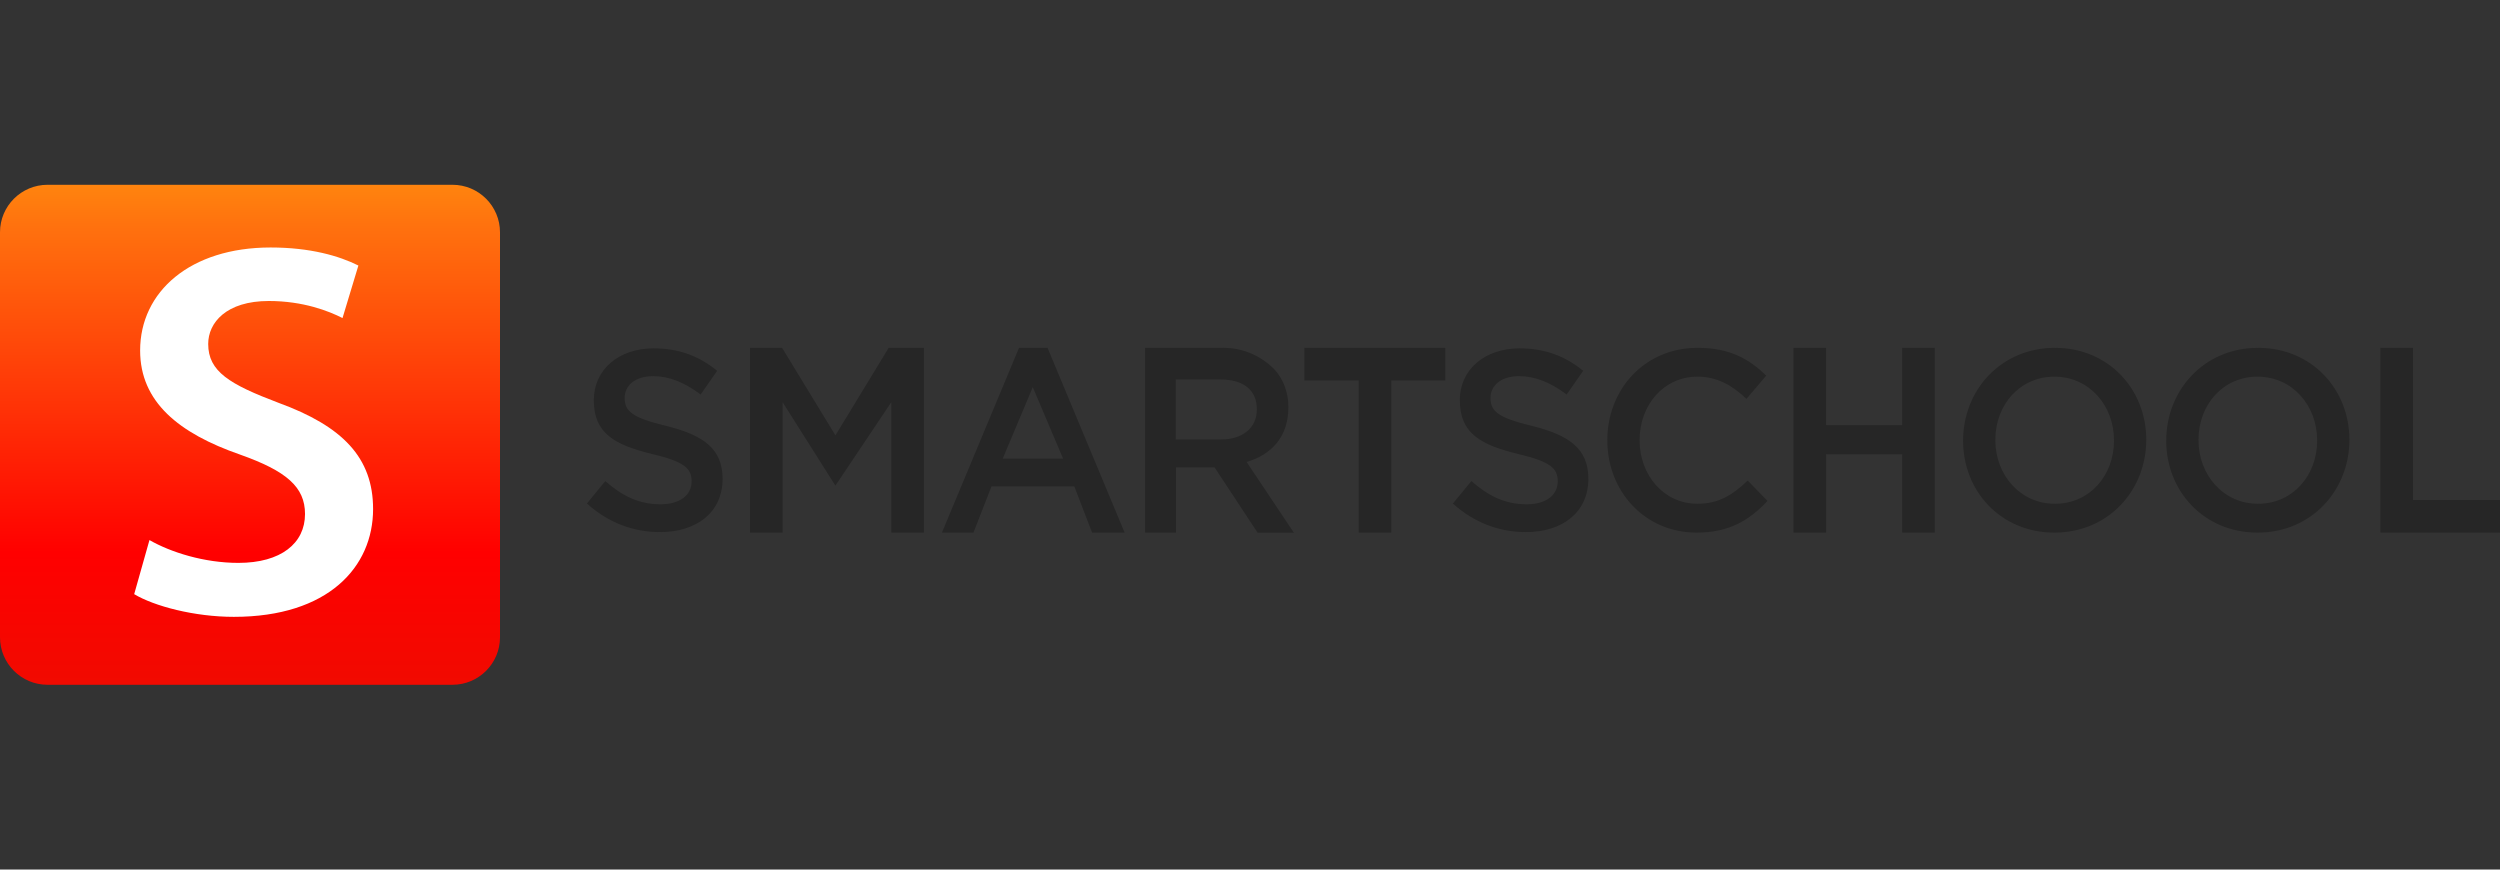 <?xml version="1.0" encoding="UTF-8"?><svg xmlns="http://www.w3.org/2000/svg" width="230" height="80" viewBox="0 0 230 80"><rect x="0" y="0" width="230" height="80" fill="#333333" stroke="none"/><title>logo_smartschool_230x80</title><defs><linearGradient id="a" x1="50%" x2="50%" y1="0%" y2="100%"><stop stop-color="#FF840E" offset="0%"/><stop stop-color="#FF710E" offset="8.431%"/><stop stop-color="#F00" offset="73.477%"/><stop stop-color="#F10A00" offset="100%"/></linearGradient></defs><g fill="none" fill-rule="evenodd"><path fill="url(#a)" d="M0 21.374v37.252C0 61.042 1.958 63 4.374 63h37.252C44.042 63 46 61.042 46 58.626V21.374C46 18.958 44.042 17 41.626 17H4.374C1.958 17 0 18.958 0 21.374z"/><path fill="#FFF" d="M12.324 54.65c1.86 1.123 5.576 2.1 9.192 2.1 8.69 0 12.808-4.592 12.808-9.917 0-4.738-2.813-7.62-8.69-9.77-4.52-1.71-6.48-2.882-6.48-5.422 0-1.95 1.66-3.95 5.577-3.95 3.17 0 5.53.93 6.78 1.57l1.46-4.833c-1.76-.88-4.42-1.66-8.08-1.66-7.38 0-12 4.055-12 9.477 0 4.74 3.57 7.62 9.19 9.575 4.27 1.514 5.98 2.98 5.98 5.47 0 2.69-2.21 4.495-6.13 4.495-3.16 0-6.23-.98-8.182-2.1l-1.406 4.98z"/><path fill="#262626" d="M60.723 48.953c3.385 0 5.756-1.83 5.756-4.907 0-2.77-1.78-4.016-5.18-4.86-3.09-.752-3.83-1.316-3.83-2.584 0-1.127.96-1.996 2.62-1.996 1.47 0 2.92.587 4.37 1.69l1.52-2.183c-1.635-1.338-3.5-2.066-5.85-2.066-3.2 0-5.5 1.95-5.5 4.767 0 3.076 1.933 4.11 5.363 4.954 2.99.704 3.636 1.338 3.636 2.512 0 1.292-1.105 2.114-2.855 2.114-2.003 0-3.546-.775-5.088-2.137L54 46.323c1.934 1.76 4.26 2.63 6.723 2.63zM69 49h3V37l4.856 7.68L82 37v12h3V32h-3.24l-4.9 8.054L71.952 32H69v17zm17.658 0l7.092-17h2.624l7.092 17h-2.993l-1.635-4.25h-7.62L89.558 49h-2.9zm5.595-6.81h5.55l-2.787-6.574-2.763 6.575zM105.347 49V32h7.184c2.03 0 3.62.892 4.66 1.925.85.893 1.34 2.114 1.34 3.546 0 2.75-1.59 4.37-3.842 5.03l4.35 6.51H115.7L111.74 43h-3.546v6h-2.83zm2.832-8.57h4.14c2.02 0 3.31-1.08 3.31-2.748v-.047c0-1.76-1.25-2.723-3.34-2.723h-4.12v5.518zM125 49h3V35h4.97v-3H120v3h5.003v14zm15.374-.047c3.384 0 5.756-1.83 5.756-4.907 0-2.77-1.773-4.016-5.18-4.86-3.086-.752-3.823-1.316-3.823-2.584 0-1.127.966-1.996 2.624-1.996 1.48 0 2.93.587 4.38 1.69l1.52-2.183c-1.63-1.338-3.5-2.066-5.85-2.066-3.2 0-5.5 1.95-5.5 4.767 0 3.076 1.94 4.11 5.37 4.954 2.995.704 3.64 1.338 3.64 2.512 0 1.292-1.103 2.114-2.853 2.114-2.003 0-3.546-.775-5.09-2.137l-1.703 2.066c1.936 1.76 4.26 2.63 6.725 2.63zM156.07 49c3.016 0 4.858-1.127 6.54-2.912l-1.82-1.878c-1.382 1.315-2.648 2.137-4.628 2.137-3.085 0-5.32-2.63-5.32-5.847 0-3.264 2.235-5.847 5.32-5.847 1.842 0 3.223.822 4.513 2.043l1.818-2.137c-1.542-1.51-3.338-2.56-6.308-2.56-4.88 0-8.312 3.82-8.312 8.5 0 4.76 3.5 8.5 8.197 8.5zm8.93 0h3v-7.21h7V49h3V32h-3v7.115h-7V32h-3v17zm24.007 0c-4.95 0-8.404-3.827-8.404-8.453 0-4.673 3.5-8.547 8.45-8.547 4.95 0 8.404 3.827 8.404 8.453 0 4.673-3.5 8.547-8.45 8.547zm.046-2.653c3.2 0 5.434-2.607 5.434-5.8V40.5c0-3.193-2.28-5.847-5.48-5.847-3.2 0-5.434 2.607-5.434 5.8v.047c0 3.193 2.28 5.847 5.48 5.847zM207.696 49c-4.95 0-8.404-3.827-8.404-8.453 0-4.673 3.5-8.547 8.45-8.547 4.95 0 8.404 3.827 8.404 8.453 0 4.673-3.5 8.547-8.45 8.547zm.046-2.653c3.2 0 5.434-2.607 5.434-5.8V40.5c0-3.193-2.28-5.847-5.48-5.847-3.2 0-5.433 2.607-5.433 5.8v.047c0 3.193 2.28 5.847 5.48 5.847zM219 49h11v-3h-8V32h-3v17z"/></g></svg>